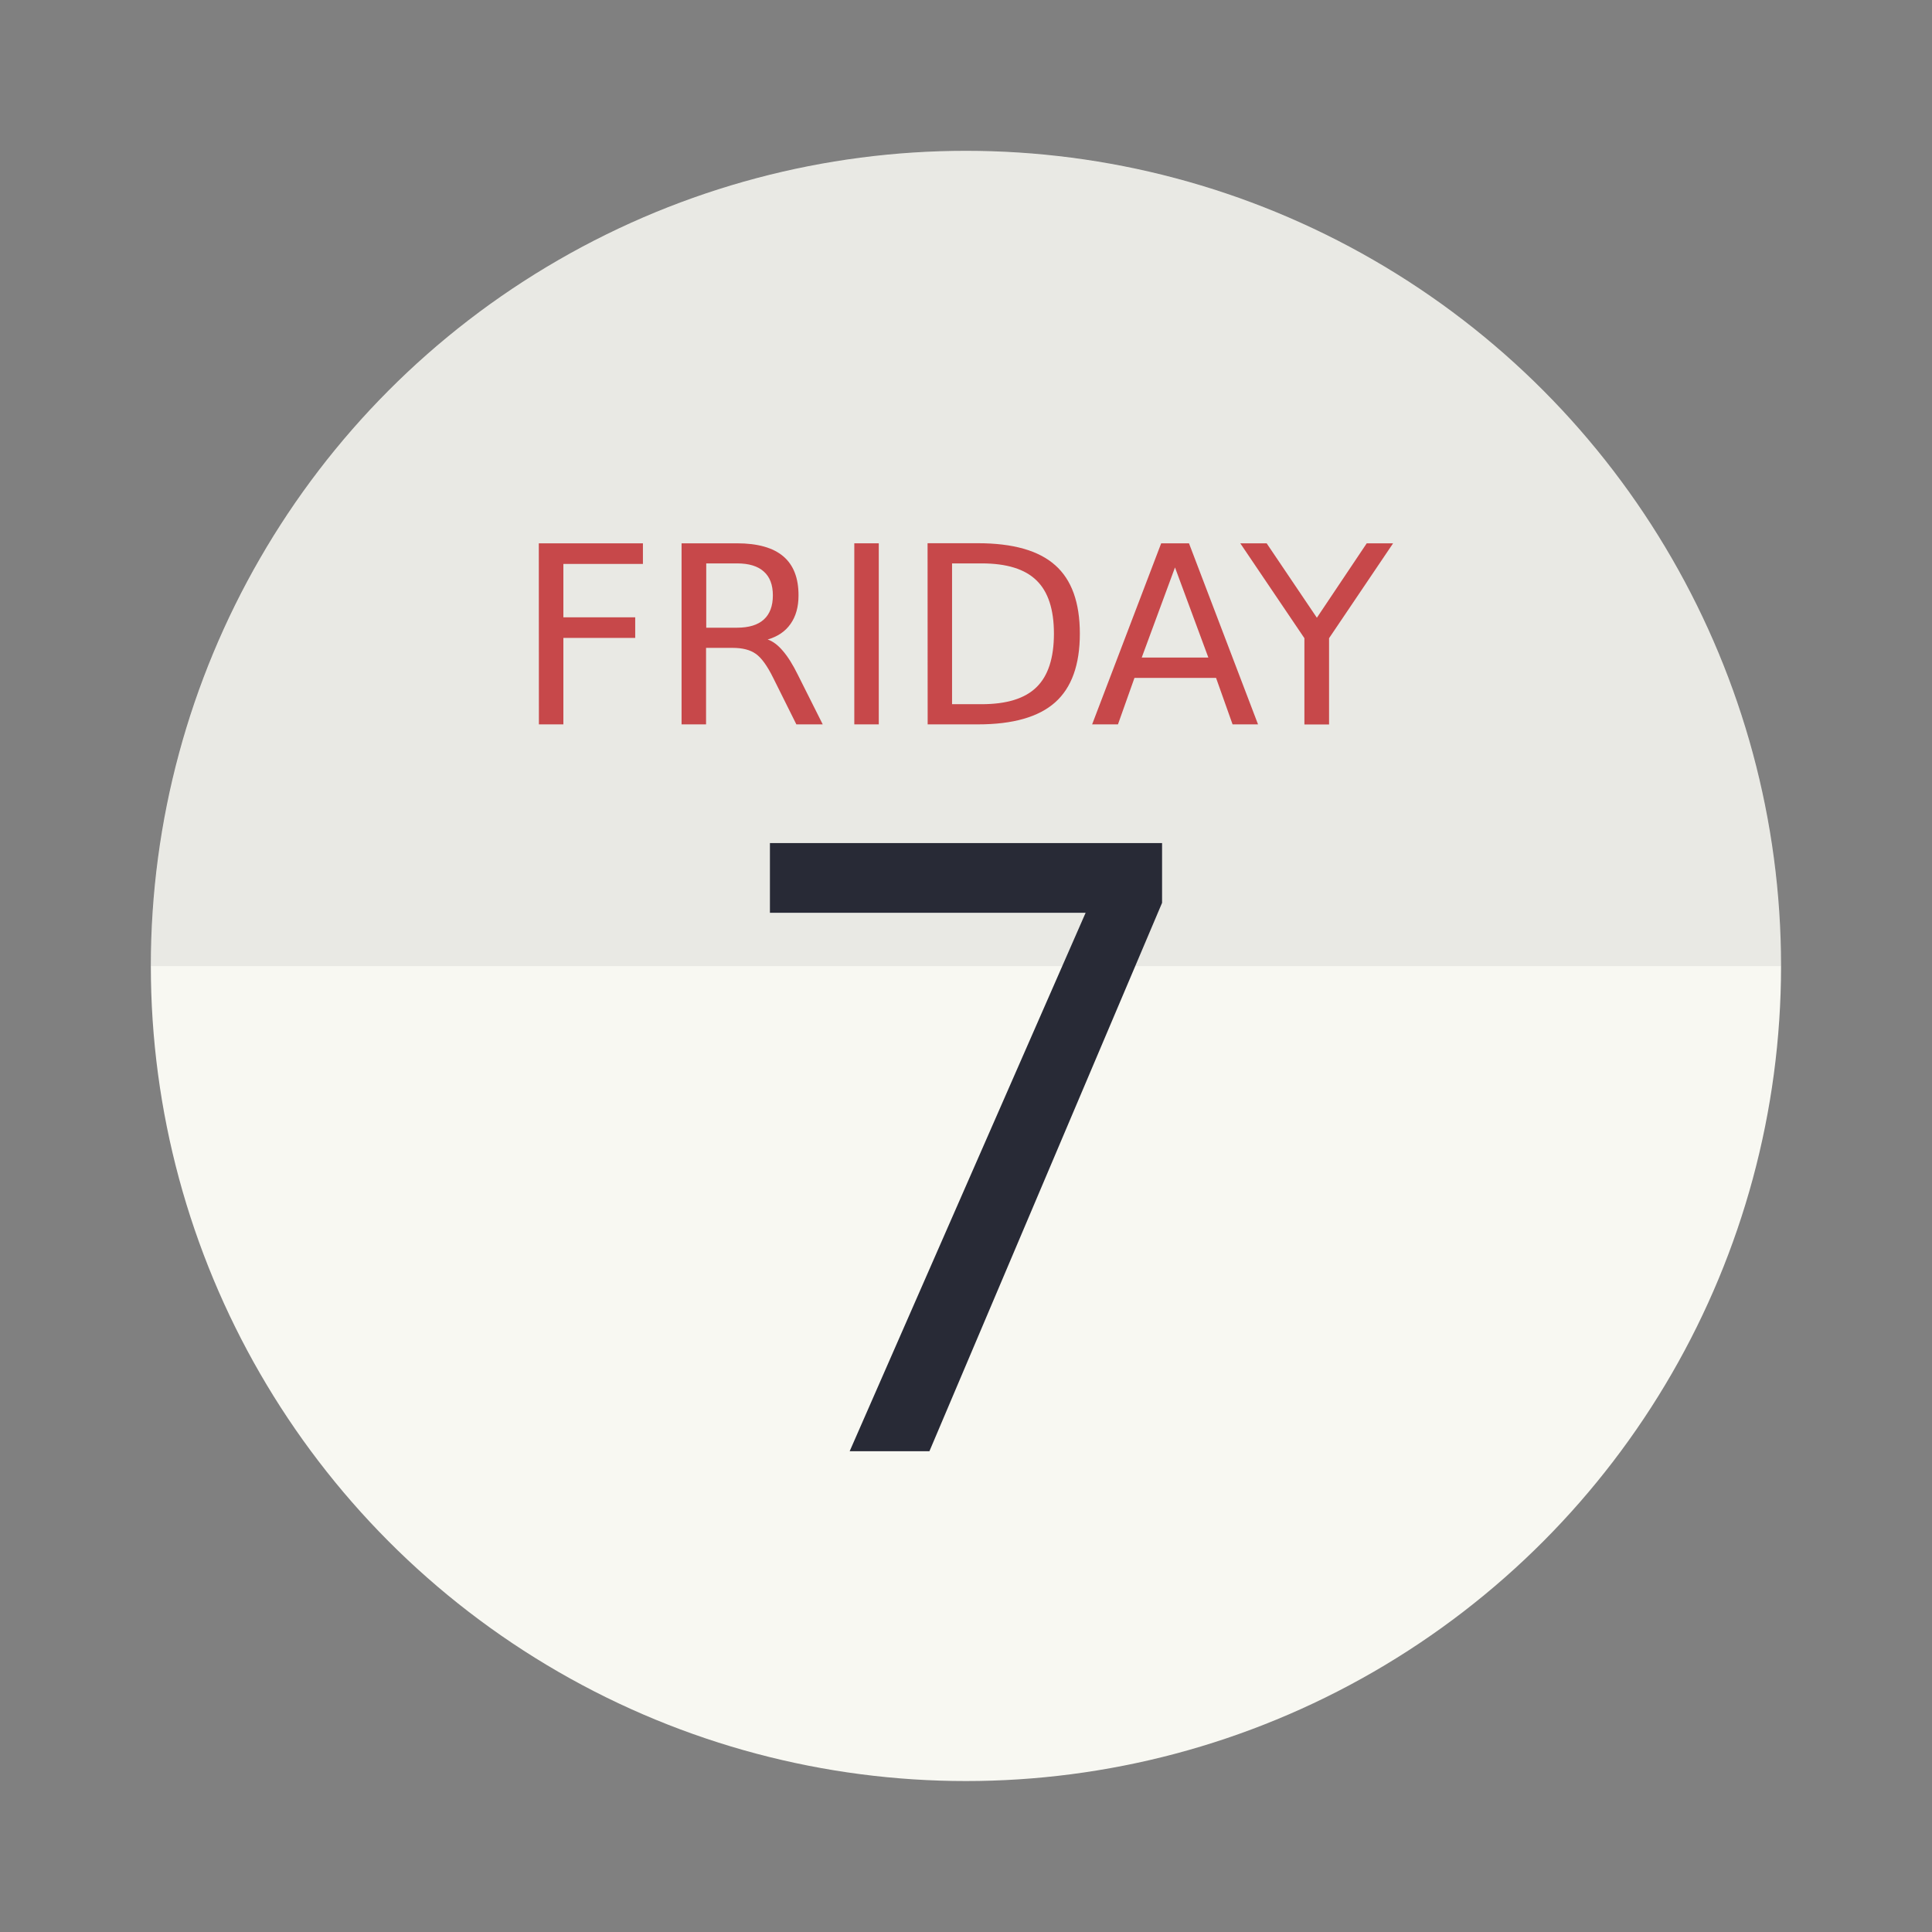 <?xml version="1.0" encoding="UTF-8" standalone="no"?>
<svg
   width="64"
   height="64"
   version="1.1"
   viewBox="0 0 16.933 16.933"
   id="svg22"
   sodipodi:docname="office-calendar.svg"
   inkscape:version="1.2.2 (b0a8486541, 2022-12-01)"
   xmlns:inkscape="http://www.inkscape.org/namespaces/inkscape"
   xmlns:sodipodi="http://sodipodi.sourceforge.net/DTD/sodipodi-0.dtd"
   xmlns="http://www.w3.org/2000/svg"
   xmlns:svg="http://www.w3.org/2000/svg">
  <rect x="0" y="0" width="16.933" height="16.933" fill="#808080" stroke="none"/>
  <defs
     id="defs26" />
  <sodipodi:namedview
     id="namedview24"
     pagecolor="#505050"
     bordercolor="#eeeeee"
     borderopacity="1"
     inkscape:showpageshadow="0"
     inkscape:pageopacity="0"
     inkscape:pagecheckerboard="0"
     inkscape:deskcolor="#505050"
     showgrid="false"
     inkscape:zoom="15.921875"
     inkscape:cx="29.895976"
     inkscape:cy="32.031403"
     inkscape:window-width="2560"
     inkscape:window-height="1361"
     inkscape:window-x="0"
     inkscape:window-y="0"
     inkscape:window-maximized="1"
     inkscape:current-layer="svg22" />
  <circle
     cx="8.466"
     cy="8.466"
     r="7.144"
     fill="#f9f9f9"
     style="paint-order:stroke fill markers;fill:#f8f8f2"
     id="circle2" />
  <path
     d="m8.467 1.323a7.144 7.144 0 0 0-7.144 7.144 7.144 7.144 0 0 0 0 5.291e-4h14.287a7.144 7.144 0 0 0 0-5.291e-4 7.144 7.144 0 0 0-7.144-7.144z"
     opacity=".06"
     stroke-width="1.193"
     style="paint-order:stroke markers fill"
     id="path4" />
  <path
     d="m7.447 12.719 2.068-4.719h-2.767v-0.611h3.437v0.524l-2.039 4.806z"
     fill="#333"
     font-size="7.457"
     font-weight="400"
     letter-spacing="0"
     stroke-width=".186"
     word-spacing="0"
     aria-label="7"
     id="path6"
     style="fill:#282a36" />
  <g
     transform="matrix(.786 0 0 .786 1.811 2.26)"
     fill="#d35f5f"
     stroke-width=".069"
     aria-label="FRIDAY"
     id="g20"
     style="fill:#c7484a">
    <path
       d="m3.704 3.183h1.161v0.23h-0.887v0.595h0.801v0.23h-0.801v0.964h-0.273z"
       id="path8"
       style="fill:#c7484a" />
    <path
       d="m6.255 4.255q0.088 0.03 0.17 0.127 0.084 0.097 0.168 0.268l0.277 0.552h-0.294l-0.258-0.518q-0.1-0.203-0.195-0.269-0.093-0.066-0.256-0.066h-0.298v0.853h-0.273v-2.019h0.617q0.346 0 0.517 0.145t0.17 0.437q0 0.191-0.089 0.317-0.088 0.126-0.257 0.174zm-0.684-0.848v0.717h0.344q0.197 0 0.298-0.091 0.101-0.092 0.101-0.269 0-0.177-0.101-0.266-0.1-0.091-0.298-0.091z"
       id="path10"
       style="fill:#c7484a" />
    <path
       d="m7.222 3.183h0.273v2.019h-0.273z"
       id="path12"
       style="fill:#c7484a" />
    <path
       d="m8.312 3.407v1.57h0.33q0.418 0 0.611-0.189 0.195-0.189 0.195-0.598 0-0.406-0.195-0.594-0.193-0.189-0.611-0.189zm-0.273-0.225h0.561q0.587 0 0.862 0.245 0.275 0.243 0.275 0.763 0 0.522-0.276 0.767t-0.86 0.245h-0.561z"
       id="path14"
       style="fill:#c7484a" />
    <path
       d="m10.798 3.452-0.371 1.005h0.743zm-0.154-0.269h0.31l0.77 2.019h-0.284l-0.184-0.518h-0.91l-0.184 0.518h-0.288z"
       id="path16"
       style="fill:#c7484a" />
    <path
       d="m11.526 3.183h0.294l0.56 0.83 0.556-0.83h0.294l-0.714 1.058v0.962h-0.275v-0.962z"
       id="path18"
       style="fill:#c7484a" />
  </g>
</svg>
